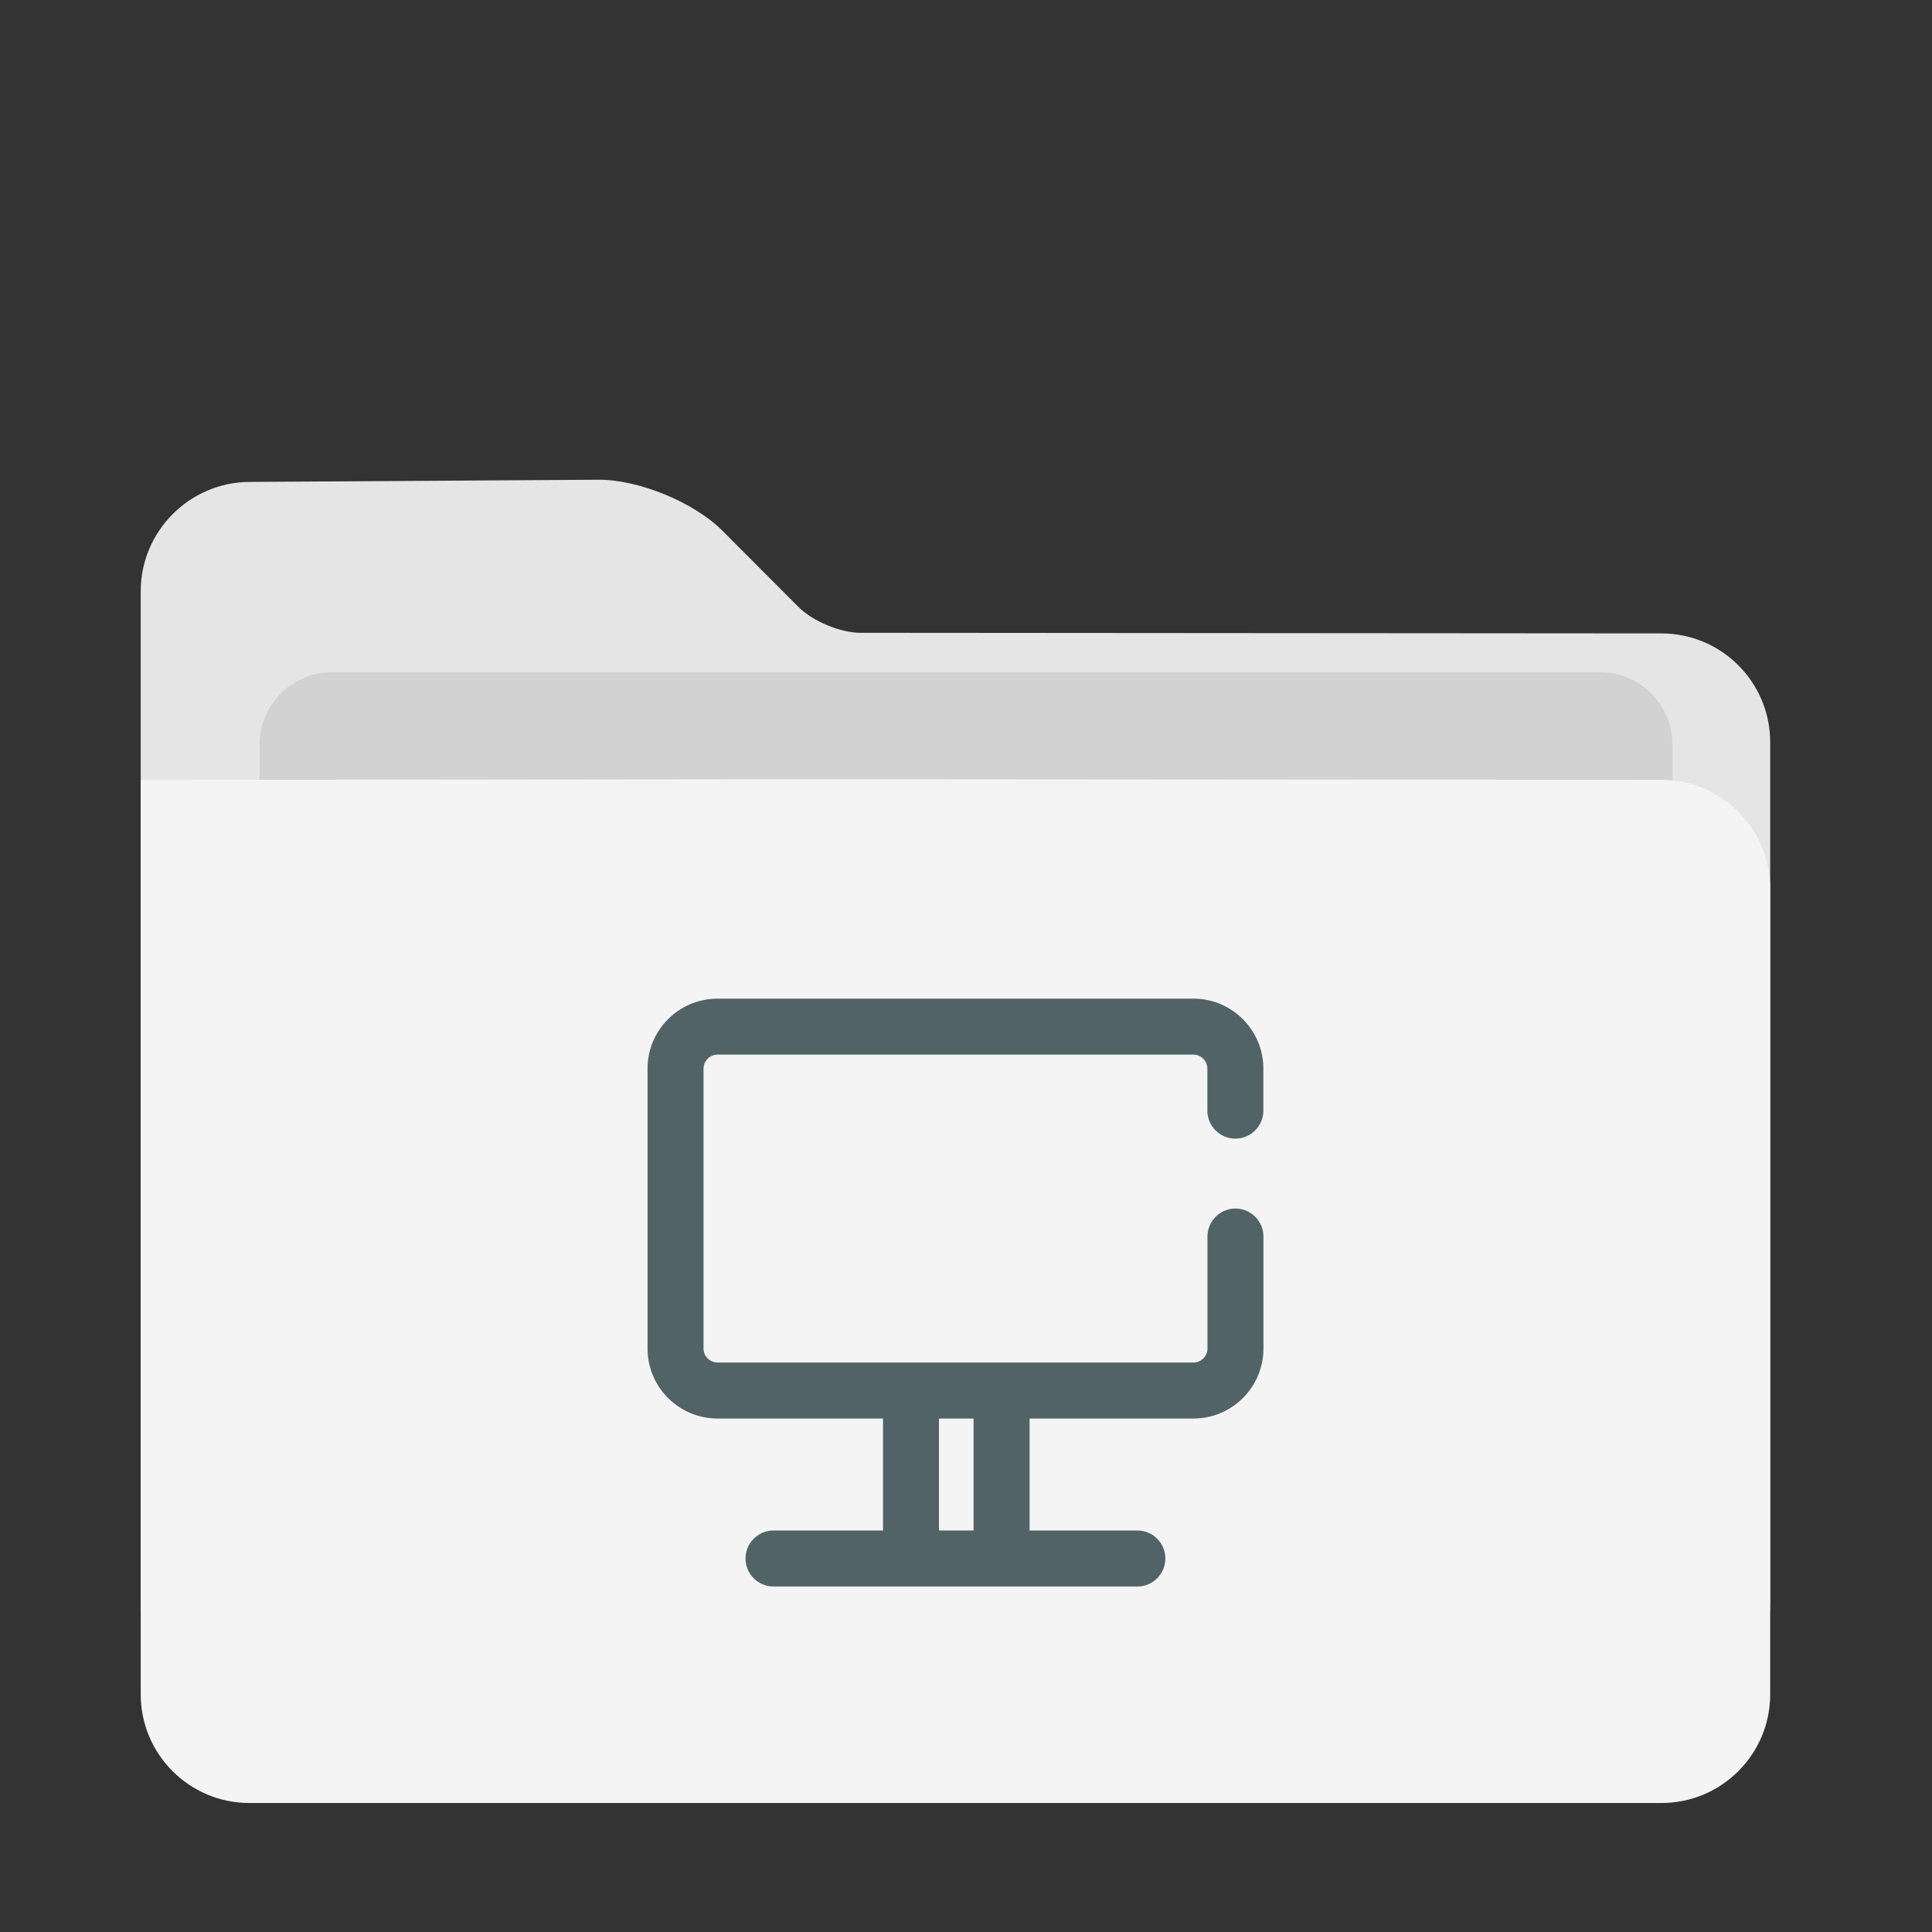 <?xml version="1.0" encoding="UTF-8" standalone="no"?>
<!-- Generator: Gravit.io -->

<svg
   style="isolation:isolate"
   viewBox="0 0 48 48"
   width="48pt"
   height="48pt"
   version="1.1"
   id="svg10"
   sodipodi:docname="user-desktop.svg"
   inkscape:version="1.2.1 (9c6d41e410, 2022-07-14)"
   xmlns:inkscape="http://www.inkscape.org/namespaces/inkscape"
   xmlns:sodipodi="http://sodipodi.sourceforge.net/DTD/sodipodi-0.dtd"
   xmlns="http://www.w3.org/2000/svg"
   xmlns:svg="http://www.w3.org/2000/svg">
  <rect x="0" y="0" width="48" height="48" fill="#333333" stroke="none"/>
  <defs
     id="defs14">
    <linearGradient
       id="linearGradient4227">
      <stop
         id="stop00"
         offset="0.0"
         style="stop-color:#f7aa94;stop-opacity:1.0" />
      <stop
         id="stop01"
         offset="0.5"
         style="stop-color:#f07cac;stop-opacity:1.0" />
      <stop
         id="stop02"
         offset="1.0"
         style="stop-color:#ed72c7;stop-opacity:1.0" />
    </linearGradient>
  </defs>
  <sodipodi:namedview
     id="namedview12"
     pagecolor="#ffffff"
     bordercolor="#666666"
     borderopacity="1.0"
     inkscape:pageshadow="2"
     inkscape:pageopacity="0.0"
     inkscape:pagecheckerboard="0"
     inkscape:document-units="pt"
     showgrid="false"
     inkscape:zoom="6.3197669"
     inkscape:cx="21.203314"
     inkscape:cy="34.732294"
     inkscape:window-width="1920"
     inkscape:window-height="1046"
     inkscape:window-x="0"
     inkscape:window-y="34"
     inkscape:window-maximized="1"
     inkscape:current-layer="svg10"
     inkscape:showpageshadow="2"
     inkscape:deskcolor="#d1d1d1" />
  <path
     d="m 3.496,14.691 v 25.117 c 0,1.49 1.21,2.7 2.7,2.7 h 35.084 c 1.49,0 2.7,-1.21 2.7,-2.7 v -21.369 c 0,-1.49 -1.21,-2.701 -2.7,-2.702 l -19.902,-0.015 c -0.497,-9e-4 -1.185,-0.286 -1.536,-0.638 l -1.899,-1.903 c -0.702,-0.703 -2.078,-1.268 -3.072,-1.262 l -8.675,0.054 c -1.49,0.01 -2.7,1.227 -2.7,2.717 z"
     id="path2"
     style="fill:#e5e5e5;fill-opacity:1;stroke-width:0.9" />
  <path
     d="m 8.25,16.7 h 31.5 c 0.994,0 1.8,0.806 1.8,1.8 v 9 c 0,0.994 -0.806,1.8 -1.8,1.8 H 8.25 c -0.994,0 -1.8,-0.806 -1.8,-1.8 v -9 c 0,-0.994 0.806,-1.8 1.8,-1.8 z"
     id="path4"
     style="fill:#d2d2d2;fill-opacity:1;stroke-width:0.9" />
  <path
     d="m 3.496,19.376 v 22.719 c 0,1.49 1.21,2.7 2.7,2.7 h 35.084 c 1.49,0 2.7,-1.21 2.7,-2.7 v -20.019 c 0,-1.49 -1.21,-2.701 -2.7,-2.702 l -19.902,-0.015 c -0.497,-9e-4 -1.303,-9e-4 -1.8,0 z"
     id="path6"
     style="fill:#f4f4f4;fill-opacity:1;stroke-width:0.9"
     sodipodi:nodetypes="cssssscccc" />
  <path
     d="m 23.328,35.243 v 2.782 h 4.93 c 0.383,0 0.695,0.311 0.695,0.696 v 0 c 0,0.383 -0.311,0.695 -0.695,0.695 h -9.041 c -0.383,0 -0.695,-0.311 -0.695,-0.695 v 0 c 0,-0.384 0.311,-0.696 0.695,-0.696 h 2.721 v 0 -2.782 h -4.111 c -0.959,0 -1.739,-0.779 -1.739,-1.739 v -6.954 c 0,-0.959 0.779,-1.739 1.739,-1.739 h 11.822 c 0.959,0 1.739,0.779 1.739,1.739 v 1.043 0 c 0,0.383 -0.311,0.696 -0.696,0.696 v 0 c -0.383,0 -0.695,-0.312 -0.695,-0.696 v 0 -1.043 c 0,-0.192 -0.157,-0.348 -0.348,-0.348 H 17.827 c -0.192,0 -0.348,0.157 -0.348,0.348 v 6.954 c 0,0.192 0.157,0.347 0.348,0.347 h 4.111 v 0 h 1.391 v 0 h 0.86 v 0 0 h 1.391 v 0 h 4.071 c 0.192,0 0.348,-0.156 0.348,-0.347 v -2.782 0 c 0,-0.383 0.311,-0.696 0.695,-0.696 v 0 c 0.384,0 0.696,0.312 0.696,0.696 v 0 2.782 c 0,0.959 -0.779,1.739 -1.739,1.739 h -4.071 v 2.782 H 24.188 v -2.782 z"
     fill-rule="evenodd"
     id="path8"
     style="fill:#516367;fill-opacity:1;stroke-width:0.9" />
</svg>
